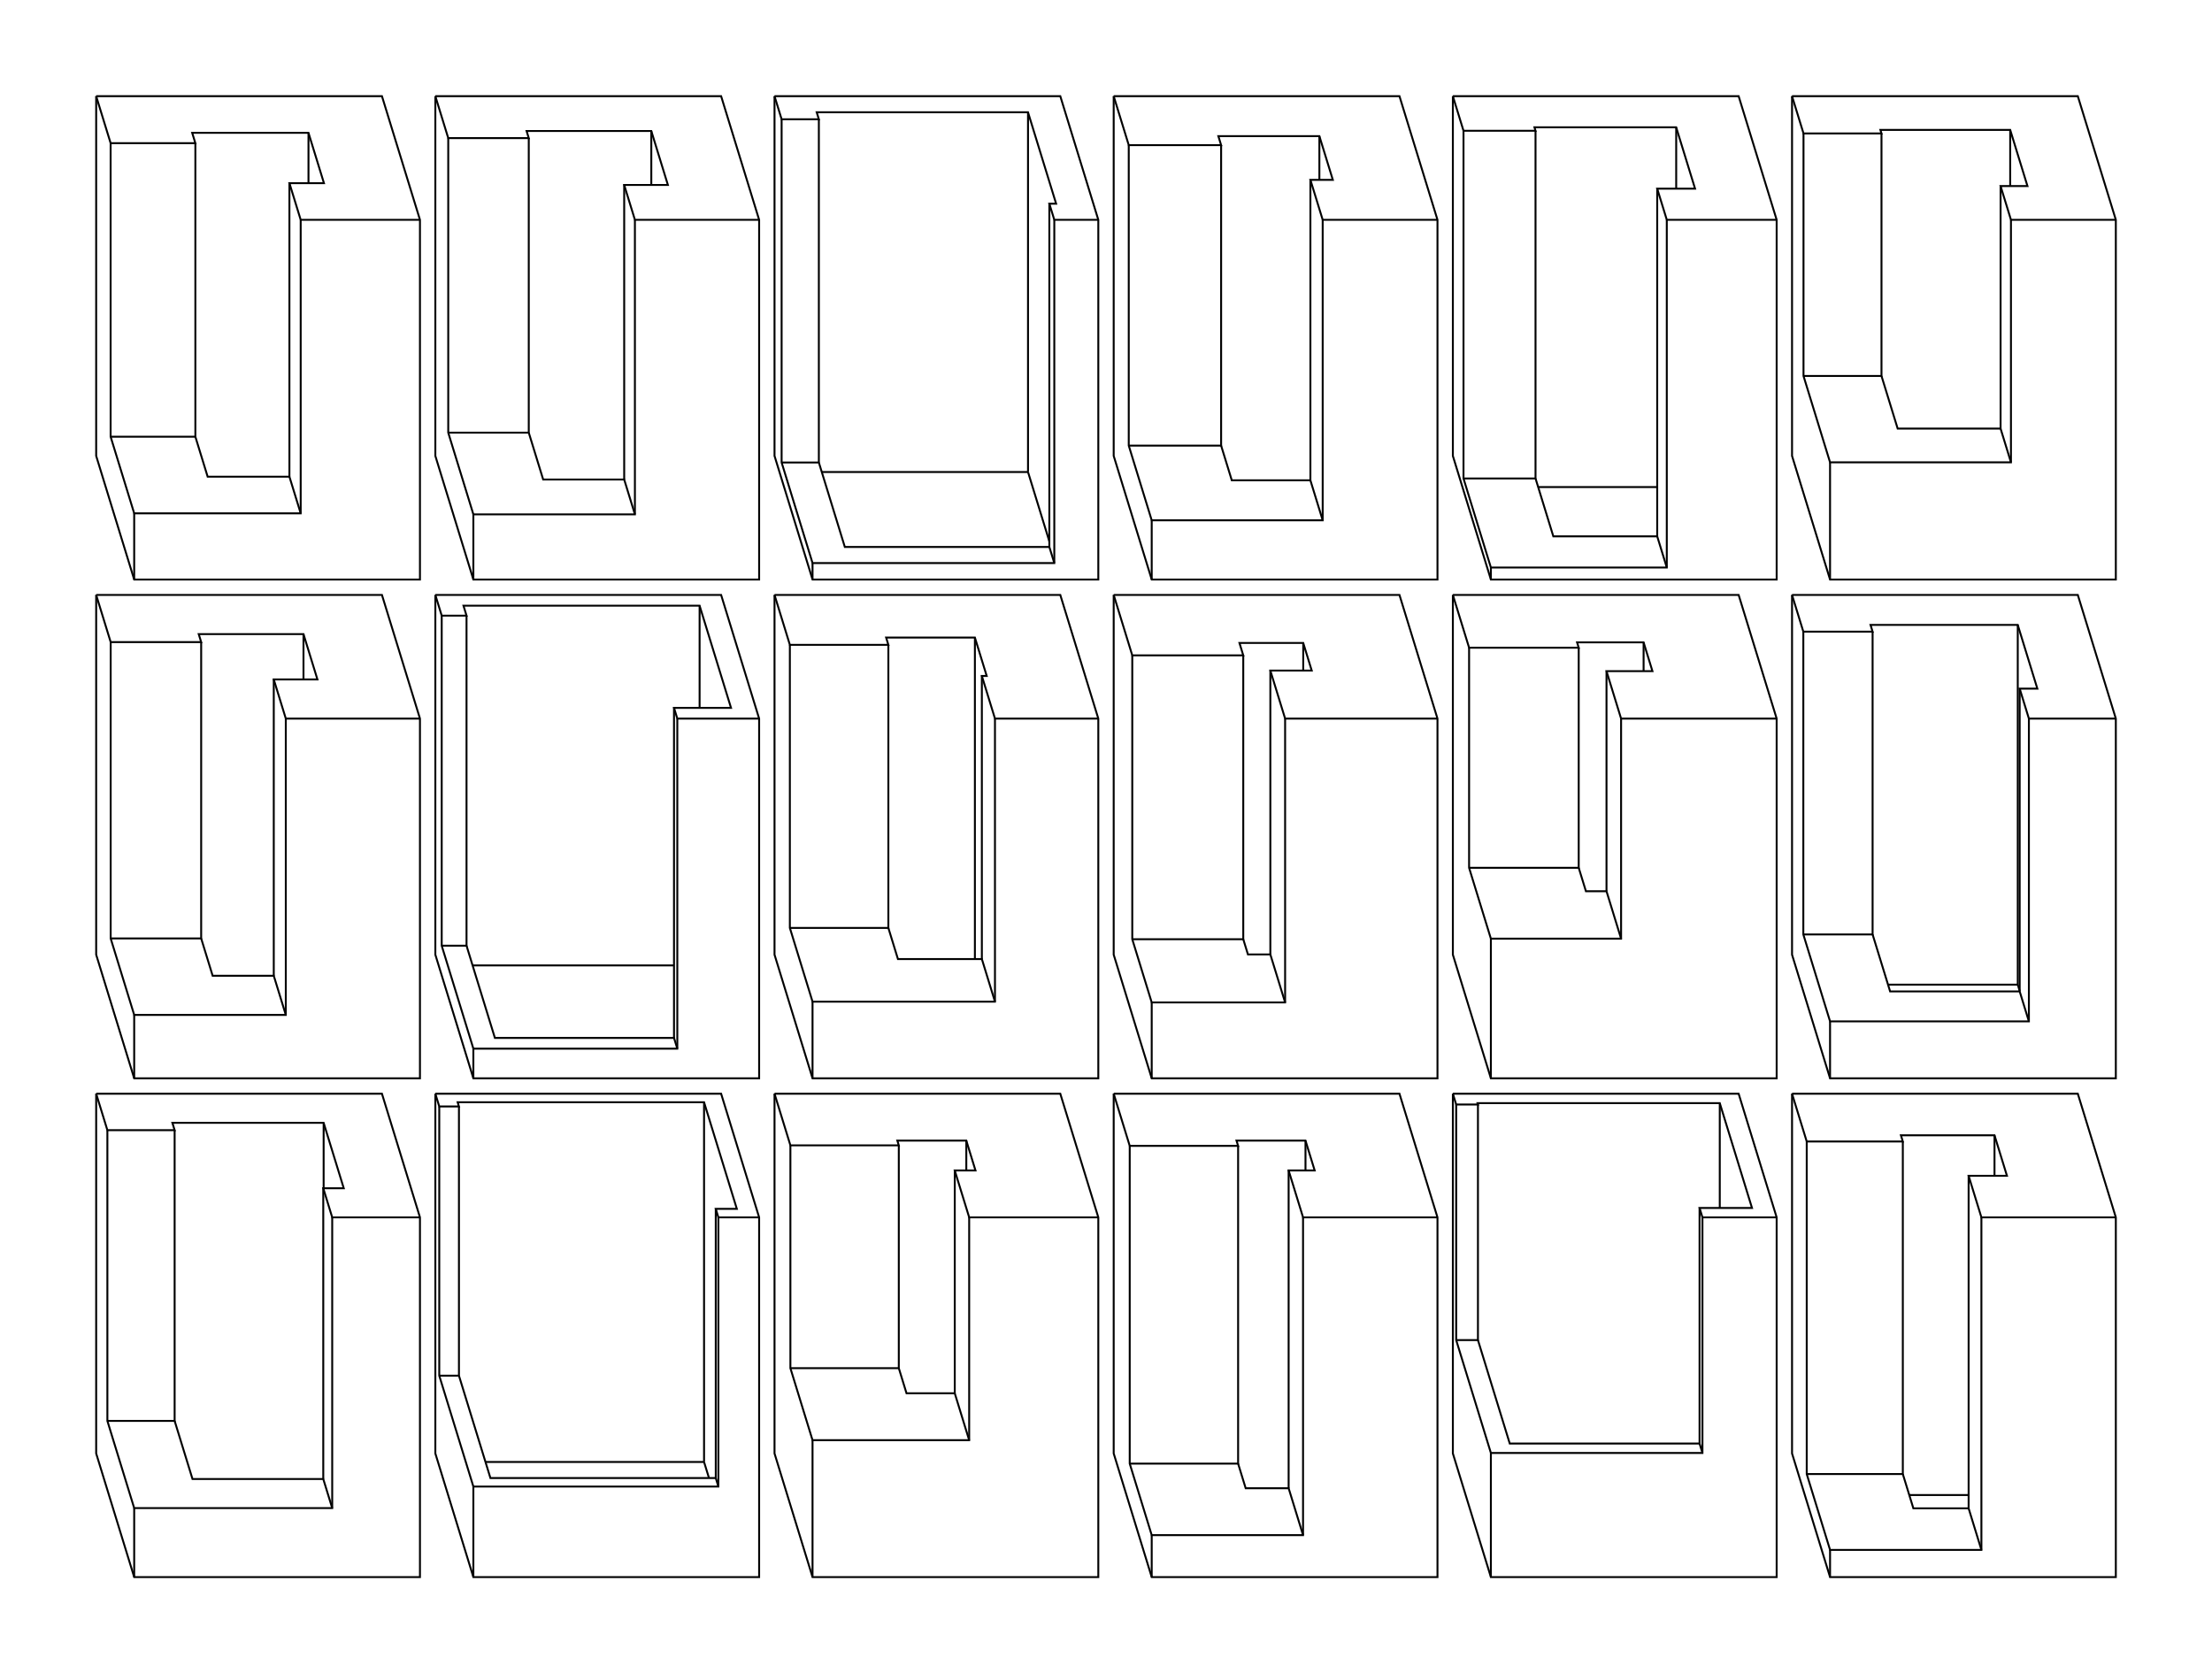 <svg version="1.1" width="1150" height="870" xmlns="http://www.w3.org/2000/svg">
  <!-- Seed: 6107685916892265858 -->
  <!-- Size: SvgSize.Size9x12 -->
  <!-- Params:
    draw: True
    slope: 100
    perspective_skew: [RangeFloat] min: 0.1 max: 0.3
    height: [RangeFloat] min: 0.5 max: 0.8
    wall_width: [RangeFloat] min: 0.1 max: 0.8
    wall_inset_left: [RangeFloat] min: 0.01 max: 0.1
    wall_inset_right: [RangeFloat] min: 0.01 max: 0.2
    wall_bottom_inset: [RangeFloat] min: 0.01 max: 0.4
    row: [RangeInt] min: 1 max: 30
    col: [RangeInt] min: 1 max: 40
    split_pad: [RangeInt] min: 5 max: 10
  -->
  <g stroke="black" fill="none">
    <path d="M50.0 50.0 L198.571 50.0 L218.333 114.291 L218.333 301.333 L69.763 301.333 L50.0 237.042 L50.0 50.0"/>
    <path d="M50.0 50.0 L57.514 74.446 L101.568 74.446 L99.913 69.063 L160.377 69.063 L168.42 95.228 L150.466 95.228 L156.326 114.291 L218.333 114.291"/>
    <path d="M156.326 114.291 L156.326 266.909 L69.763 266.909 L57.514 227.064 L57.514 74.446"/>
    <path d="M101.568 74.446 L101.568 227.064 L57.514 227.064"/>
    <path d="M101.568 227.064 L107.956 247.846 L150.466 247.846 L156.326 266.909"/>
    <path d="M150.466 247.846 L150.466 95.228"/>
    <path d="M160.377 69.063 L160.377 95.228"/>
    <path d="M69.763 266.909 L69.763 301.333"/>
    <path d="M226.333 50.0 L374.904 50.0 L394.667 114.291 L394.667 301.333 L246.096 301.333 L226.333 237.042 L226.333 50.0"/>
    <path d="M226.333 50.0 L233.037 71.808 L274.901 71.808 L273.766 68.116 L338.609 68.116 L347.234 96.175 L324.514 96.175 L330.083 114.291 L394.667 114.291"/>
    <path d="M330.083 114.291 L330.083 267.438 L246.096 267.438 L233.037 224.956 L233.037 71.808"/>
    <path d="M274.901 71.808 L274.901 224.956 L233.037 224.956"/>
    <path d="M274.901 224.956 L282.391 249.323 L324.514 249.323 L330.083 267.438"/>
    <path d="M324.514 249.323 L324.514 96.175"/>
    <path d="M338.609 68.116 L338.609 96.175"/>
    <path d="M246.096 267.438 L246.096 301.333"/>
    <path d="M402.667 50.0 L551.237 50.0 L571.0 114.291 L571.0 301.333 L422.429 301.333 L402.667 237.042 L402.667 50.0"/>
    <path d="M402.667 50.0 L406.357 62.006 L425.715 62.006 L424.599 58.377 L534.455 58.377 L549.067 105.914 L545.546 105.914 L548.121 114.291 L571.0 114.291"/>
    <path d="M548.121 114.291 L548.121 292.755 L422.429 292.755 L406.357 240.47 L406.357 62.006"/>
    <path d="M425.715 62.006 L425.715 240.47 L406.357 240.47"/>
    <path d="M425.715 240.47 L439.212 284.379 L545.546 284.379 L548.121 292.755"/>
    <path d="M545.546 284.379 L545.546 105.914"/>
    <path d="M534.455 58.377 L534.455 245.419"/>
    <path d="M427.236 245.419 L534.455 245.419"/>
    <path d="M545.546 281.502 L534.455 245.419"/>
    <path d="M422.429 292.755 L422.429 301.333"/>
    <path d="M579.0 50.0 L727.571 50.0 L747.333 114.291 L747.333 301.333 L598.763 301.333 L579.0 237.042 L579.0 50.0"/>
    <path d="M579.0 50.0 L586.828 75.465 L634.85 75.465 L633.41 70.781 L685.936 70.781 L692.923 93.51 L681.265 93.51 L687.653 114.291 L747.333 114.291"/>
    <path d="M687.653 114.291 L687.653 270.517 L598.763 270.517 L586.828 231.69 L586.828 75.465"/>
    <path d="M634.85 75.465 L634.85 231.69 L586.828 231.69"/>
    <path d="M634.85 231.69 L640.397 249.736 L681.265 249.736 L687.653 270.517"/>
    <path d="M681.265 249.736 L681.265 93.51"/>
    <path d="M685.936 70.781 L685.936 93.51"/>
    <path d="M598.763 270.517 L598.763 301.333"/>
    <path d="M755.333 50.0 L903.904 50.0 L923.667 114.291 L923.667 301.333 L775.096 301.333 L755.333 237.042 L755.333 50.0"/>
    <path d="M755.333 50.0 L760.864 67.992 L798.307 67.992 L797.757 66.203 L871.441 66.203 L881.243 98.088 L861.569 98.088 L866.55 114.291 L923.667 114.291"/>
    <path d="M866.55 114.291 L866.55 295.073 L775.096 295.073 L760.864 248.775 L760.864 67.992"/>
    <path d="M798.307 67.992 L798.307 248.775 L760.864 248.775"/>
    <path d="M798.307 248.775 L807.559 278.87 L861.569 278.87 L866.55 295.073"/>
    <path d="M861.569 278.87 L861.569 98.088"/>
    <path d="M871.441 66.203 L871.441 98.088"/>
    <path d="M799.682 253.245 L861.569 253.245"/>
    <path d="M775.096 295.073 L775.096 301.333"/>
    <path d="M931.667 50.0 L1080.237 50.0 L1100.0 114.291 L1100.0 301.333 L951.429 301.333 L931.667 237.042 L931.667 50.0"/>
    <path d="M931.667 50.0 L937.625 69.383 L978.169 69.383 L977.603 67.544 L1045.087 67.544 L1054.063 96.746 L1040.085 96.746 L1045.478 114.291 L1100.0 114.291"/>
    <path d="M1045.478 114.291 L1045.478 240.385 L951.429 240.385 L937.625 195.477 L937.625 69.383"/>
    <path d="M978.169 69.383 L978.169 195.477 L937.625 195.477"/>
    <path d="M978.169 195.477 L986.58 222.84 L1040.085 222.84 L1045.478 240.385"/>
    <path d="M1040.085 222.84 L1040.085 96.746"/>
    <path d="M1045.087 67.544 L1045.087 96.746"/>
    <path d="M951.429 240.385 L951.429 301.333"/>
    <path d="M50.0 309.333 L198.571 309.333 L218.333 373.624 L218.333 560.667 L69.763 560.667 L50.0 496.376 L50.0 309.333"/>
    <path d="M50.0 309.333 L57.539 333.86 L104.588 333.86 L103.307 329.693 L157.78 329.693 L165.026 353.265 L142.33 353.265 L148.588 373.624 L218.333 373.624"/>
    <path d="M148.588 373.624 L148.588 527.691 L69.763 527.691 L57.539 487.928 L57.539 333.86"/>
    <path d="M104.588 333.86 L104.588 487.928 L57.539 487.928"/>
    <path d="M104.588 487.928 L110.553 507.332 L142.33 507.332 L148.588 527.691"/>
    <path d="M142.33 507.332 L142.33 353.265"/>
    <path d="M157.78 329.693 L157.78 353.265"/>
    <path d="M69.763 527.691 L69.763 560.667"/>
    <path d="M226.333 309.333 L374.904 309.333 L394.667 373.624 L394.667 560.667 L246.096 560.667 L226.333 496.376 L226.333 309.333"/>
    <path d="M226.333 309.333 L229.641 320.094 L242.544 320.094 L240.953 314.917 L363.717 314.917 L380.047 368.041 L350.411 368.041 L352.127 373.624 L394.667 373.624"/>
    <path d="M352.127 373.624 L352.127 545.231 L246.096 545.231 L229.641 491.701 L229.641 320.094"/>
    <path d="M242.544 320.094 L242.544 491.701 L229.641 491.701"/>
    <path d="M242.544 491.701 L257.283 539.648 L350.411 539.648 L352.127 545.231"/>
    <path d="M350.411 539.648 L350.411 368.041"/>
    <path d="M363.717 314.917 L363.717 368.041"/>
    <path d="M245.697 501.959 L350.411 501.959"/>
    <path d="M246.096 545.231 L246.096 560.667"/>
    <path d="M402.667 309.333 L551.237 309.333 L571.0 373.624 L571.0 560.667 L422.429 560.667 L402.667 496.376 L402.667 309.333"/>
    <path d="M402.667 309.333 L410.641 335.276 L461.851 335.276 L460.688 331.493 L506.84 331.493 L512.979 351.464 L510.462 351.464 L517.274 373.624 L571.0 373.624"/>
    <path d="M517.274 373.624 L517.274 520.81 L422.429 520.81 L410.641 482.462 L410.641 335.276"/>
    <path d="M461.851 335.276 L461.851 482.462 L410.641 482.462"/>
    <path d="M461.851 482.462 L466.827 498.651 L510.462 498.651 L517.274 520.81"/>
    <path d="M510.462 498.651 L510.462 351.464"/>
    <path d="M506.84 331.493 L506.84 498.651"/>
    <path d="M422.429 520.81 L422.429 560.667"/>
    <path d="M579.0 309.333 L727.571 309.333 L747.333 373.624 L747.333 560.667 L598.763 560.667 L579.0 496.376 L579.0 309.333"/>
    <path d="M579.0 309.333 L588.657 340.75 L646.362 340.75 L644.38 334.304 L677.542 334.304 L681.953 348.654 L660.443 348.654 L668.119 373.624 L747.333 373.624"/>
    <path d="M668.119 373.624 L668.119 521.216 L598.763 521.216 L588.657 488.342 L588.657 340.75"/>
    <path d="M646.362 340.75 L646.362 488.342 L588.657 488.342"/>
    <path d="M646.362 488.342 L648.791 496.246 L660.443 496.246 L668.119 521.216"/>
    <path d="M660.443 496.246 L660.443 348.654"/>
    <path d="M677.542 334.304 L677.542 348.654"/>
    <path d="M598.763 521.216 L598.763 560.667"/>
    <path d="M755.333 309.333 L903.904 309.333 L923.667 373.624 L923.667 560.667 L775.096 560.667 L755.333 496.376 L755.333 309.333"/>
    <path d="M755.333 309.333 L763.768 336.773 L820.76 336.773 L819.906 333.995 L854.493 333.995 L859.094 348.962 L835.208 348.962 L842.789 373.624 L923.667 373.624"/>
    <path d="M842.789 373.624 L842.789 488.051 L775.096 488.051 L763.768 451.2 L763.768 336.773"/>
    <path d="M820.76 336.773 L820.76 451.2 L763.768 451.2"/>
    <path d="M820.76 451.2 L824.507 463.389 L835.208 463.389 L842.789 488.051"/>
    <path d="M835.208 463.389 L835.208 348.962"/>
    <path d="M854.493 333.995 L854.493 348.962"/>
    <path d="M775.096 488.051 L775.096 560.667"/>
    <path d="M931.667 309.333 L1080.237 309.333 L1100.0 373.624 L1100.0 560.667 L951.429 560.667 L931.667 496.376 L931.667 309.333"/>
    <path d="M931.667 309.333 L937.536 328.426 L973.548 328.426 L972.469 324.917 L1049.015 324.917 L1059.197 358.041 L1050.013 358.041 L1054.803 373.624 L1100.0 373.624"/>
    <path d="M1054.803 373.624 L1054.803 531.055 L951.429 531.055 L937.536 485.857 L937.536 328.426"/>
    <path d="M973.548 328.426 L973.548 485.857 L937.536 485.857"/>
    <path d="M973.548 485.857 L982.651 515.472 L1050.013 515.472 L1054.803 531.055"/>
    <path d="M1050.013 515.472 L1050.013 358.041"/>
    <path d="M1049.015 324.917 L1049.015 511.959"/>
    <path d="M981.572 511.959 L1049.015 511.959"/>
    <path d="M1050.013 515.204 L1049.015 511.959"/>
    <path d="M951.429 531.055 L951.429 560.667"/>
    <path d="M50.0 568.667 L198.571 568.667 L218.333 632.958 L218.333 820 L69.763 820 L50.0 755.709 L50.0 568.667"/>
    <path d="M50.0 568.667 L55.824 587.613 L90.79 587.613 L89.617 583.797 L168.256 583.797 L178.716 617.827 L168.063 617.827 L172.714 632.958 L218.333 632.958"/>
    <path d="M172.714 632.958 L172.714 784.123 L69.763 784.123 L55.824 738.779 L55.824 587.613"/>
    <path d="M90.79 587.613 L90.79 738.779 L55.824 738.779"/>
    <path d="M90.79 738.779 L100.077 768.992 L168.063 768.992 L172.714 784.123"/>
    <path d="M168.063 768.992 L168.063 617.827"/>
    <path d="M168.256 583.797 L168.256 617.827"/>
    <path d="M69.763 784.123 L69.763 820"/>
    <path d="M226.333 568.667 L374.904 568.667 L394.667 632.958 L394.667 820 L246.096 820 L226.333 755.709 L226.333 568.667"/>
    <path d="M226.333 568.667 L228.371 575.295 L238.603 575.295 L237.927 573.095 L366.033 573.095 L383.073 628.53 L372.117 628.53 L373.478 632.958 L394.667 632.958"/>
    <path d="M373.478 632.958 L373.478 772.925 L246.096 772.925 L228.371 715.262 L228.371 575.295"/>
    <path d="M238.603 575.295 L238.603 715.262 L228.371 715.262"/>
    <path d="M238.603 715.262 L254.967 768.498 L372.117 768.498 L373.478 772.925"/>
    <path d="M372.117 768.498 L372.117 628.53"/>
    <path d="M366.033 573.095 L366.033 760.137"/>
    <path d="M252.397 760.137 L366.033 760.137"/>
    <path d="M368.603 768.498 L366.033 760.137"/>
    <path d="M246.096 772.925 L246.096 820"/>
    <path d="M402.667 568.667 L551.237 568.667 L571.0 632.958 L571.0 820 L422.429 820 L402.667 755.709 L402.667 568.667"/>
    <path d="M402.667 568.667 L410.919 595.511 L467.278 595.511 L466.523 593.055 L502.375 593.055 L507.144 608.569 L496.37 608.569 L503.867 632.958 L571.0 632.958"/>
    <path d="M503.867 632.958 L503.867 748.811 L422.429 748.811 L410.919 711.365 L410.919 595.511"/>
    <path d="M467.278 595.511 L467.278 711.365 L410.919 711.365"/>
    <path d="M467.278 711.365 L471.292 724.423 L496.37 724.423 L503.867 748.811"/>
    <path d="M496.37 724.423 L496.37 608.569"/>
    <path d="M502.375 593.055 L502.375 608.569"/>
    <path d="M422.429 748.811 L422.429 820"/>
    <path d="M579.0 568.667 L727.571 568.667 L747.333 632.958 L747.333 820 L598.763 820 L579.0 755.709 L579.0 568.667"/>
    <path d="M579.0 568.667 L587.334 595.78 L643.685 595.78 L642.846 593.051 L678.716 593.051 L683.487 608.573 L669.95 608.573 L677.446 632.958 L747.333 632.958"/>
    <path d="M677.446 632.958 L677.446 798.174 L598.763 798.174 L587.334 760.997 L587.334 595.78"/>
    <path d="M643.685 595.78 L643.685 760.997 L587.334 760.997"/>
    <path d="M643.685 760.997 L647.617 773.79 L669.95 773.79 L677.446 798.174"/>
    <path d="M669.95 773.79 L669.95 608.573"/>
    <path d="M678.716 593.051 L678.716 608.573"/>
    <path d="M598.763 798.174 L598.763 820"/>
    <path d="M755.333 568.667 L903.904 568.667 L923.667 632.958 L923.667 820 L775.096 820 L755.333 755.709 L755.333 568.667"/>
    <path d="M755.333 568.667 L757.057 574.273 L768.371 574.273 L768.153 573.563 L894.094 573.563 L910.847 628.061 L883.581 628.061 L885.086 632.958 L923.667 632.958"/>
    <path d="M885.086 632.958 L885.086 755.45 L775.096 755.45 L757.057 696.765 L757.057 574.273"/>
    <path d="M768.371 574.273 L768.371 696.765 L757.057 696.765"/>
    <path d="M768.371 696.765 L784.906 750.553 L883.581 750.553 L885.086 755.45"/>
    <path d="M883.581 750.553 L883.581 628.061"/>
    <path d="M894.094 573.563 L894.094 628.061"/>
    <path d="M775.096 755.45 L775.096 820"/>
    <path d="M931.667 568.667 L1080.237 568.667 L1100.0 632.958 L1100.0 820 L951.429 820 L931.667 755.709 L931.667 568.667"/>
    <path d="M931.667 568.667 L939.304 593.513 L989.26 593.513 L988.267 590.284 L1036.927 590.284 L1043.399 611.34 L1023.467 611.34 L1030.112 632.958 L1100.0 632.958"/>
    <path d="M1030.112 632.958 L1030.112 805.857 L951.429 805.857 L939.304 766.413 L939.304 593.513"/>
    <path d="M989.26 593.513 L989.26 766.413 L939.304 766.413"/>
    <path d="M989.26 766.413 L994.74 784.24 L1023.467 784.24 L1030.112 805.857"/>
    <path d="M1023.467 784.24 L1023.467 611.34"/>
    <path d="M1036.927 590.284 L1036.927 611.34"/>
    <path d="M992.615 777.326 L1023.467 777.326"/>
    <path d="M951.429 805.857 L951.429 820"/>
  </g>
</svg>
